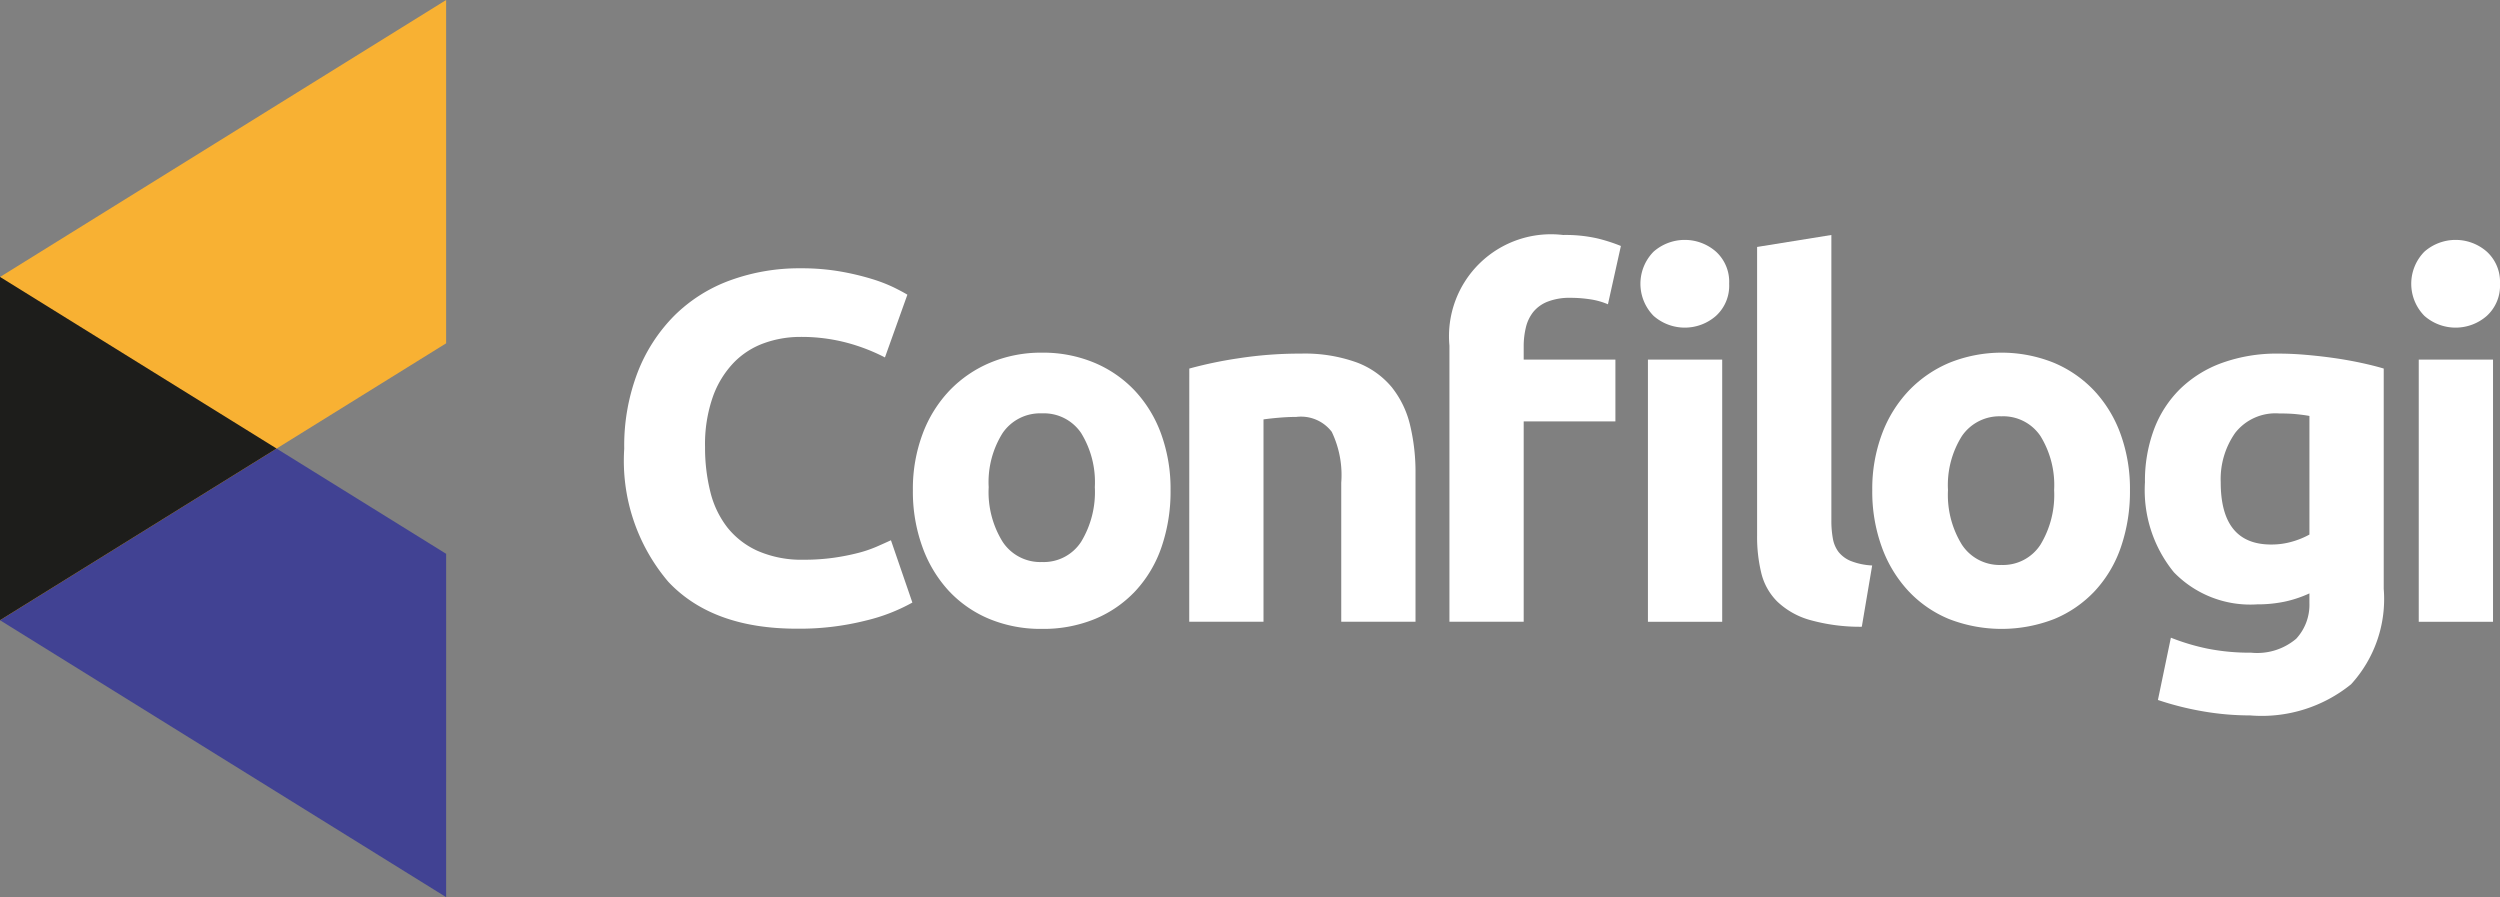 <svg xmlns="http://www.w3.org/2000/svg" width="123.54" height="44.333" viewBox="0 0 123.54 44.333">
  <rect x="0" y="0" width="123.54" height="44.333" fill="#808080" stroke="none"/>
  <g id="Group_559" data-name="Group 559" transform="translate(-611.741 -249.535)">
    <g id="Group_556" data-name="Group 556" transform="translate(642.588 261.147)">
      <path id="Path_1178" data-name="Path 1178" d="M724.838,312.3q-4.163,0-6.343-2.315a9.227,9.227,0,0,1-2.18-6.577,10.115,10.115,0,0,1,.665-3.781,8.149,8.149,0,0,1,1.823-2.808,7.617,7.617,0,0,1,2.759-1.737,9.95,9.95,0,0,1,3.473-.591,11.157,11.157,0,0,1,1.971.16,12.9,12.9,0,0,1,1.552.369,7.655,7.655,0,0,1,1.109.431q.443.222.64.345l-1.109,3.1a9.314,9.314,0,0,0-1.835-.714,8.759,8.759,0,0,0-2.377-.3,5.248,5.248,0,0,0-1.736.3,3.928,3.928,0,0,0-1.5.948,4.716,4.716,0,0,0-1.047,1.687,7.073,7.073,0,0,0-.394,2.513,8.98,8.98,0,0,0,.259,2.2,4.674,4.674,0,0,0,.838,1.761,4.013,4.013,0,0,0,1.515,1.17,5.388,5.388,0,0,0,2.266.431,10.313,10.313,0,0,0,1.5-.1,11.14,11.14,0,0,0,1.183-.234,6.2,6.2,0,0,0,.911-.308q.394-.172.714-.32l1.059,3.079a8.989,8.989,0,0,1-2.29.887A13.362,13.362,0,0,1,724.838,312.3Z" transform="translate(-716.315 -292.845)" fill="#fff"/>
      <path id="Path_1179" data-name="Path 1179" d="M810.974,309.513a20.545,20.545,0,0,1,2.414-.505,19.865,19.865,0,0,1,3.1-.234,7.568,7.568,0,0,1,2.746.431,4.133,4.133,0,0,1,1.737,1.219,4.756,4.756,0,0,1,.911,1.872,9.965,9.965,0,0,1,.271,2.414v7.315h-3.67v-6.872a4.953,4.953,0,0,0-.468-2.512,1.91,1.91,0,0,0-1.749-.739q-.394,0-.837.037t-.788.086v10h-3.67Z" transform="translate(-783.051 -302.912)" fill="#fff"/>
      <path id="Path_1180" data-name="Path 1180" d="M860.168,288.9a7.107,7.107,0,0,1,1.712.173,8.262,8.262,0,0,1,1.146.37l-.64,2.882a3.512,3.512,0,0,0-.875-.246,6.385,6.385,0,0,0-.973-.074,2.986,2.986,0,0,0-1.121.185,1.729,1.729,0,0,0-.714.505,1.949,1.949,0,0,0-.37.764,3.959,3.959,0,0,0-.11.96v.64h4.532v3.054h-4.532v9.9h-3.67V294.368a5.038,5.038,0,0,1,5.616-5.468Z" transform="translate(-813.775 -288.9)" fill="#fff"/>
      <path id="Path_1181" data-name="Path 1181" d="M890.938,291.9a2.013,2.013,0,0,1-.653,1.588,2.336,2.336,0,0,1-3.079,0,2.259,2.259,0,0,1,0-3.177,2.336,2.336,0,0,1,3.079,0A2.014,2.014,0,0,1,890.938,291.9Z" transform="translate(-836.337 -289.489)" fill="#fff"/>
      <rect id="Rectangle_353" data-name="Rectangle 353" width="3.67" height="12.956" transform="translate(50.587 6.158)" fill="#fff"/>
      <path id="Path_1182" data-name="Path 1182" d="M911.276,308.26a9.179,9.179,0,0,1-2.6-.345,3.846,3.846,0,0,1-1.577-.9,2.975,2.975,0,0,1-.788-1.4,7.576,7.576,0,0,1-.209-1.859V289.491l3.67-.591v14.114a4.832,4.832,0,0,0,.074.887,1.525,1.525,0,0,0,.283.665,1.5,1.5,0,0,0,.6.443,3.294,3.294,0,0,0,1.059.222Z" transform="translate(-850.12 -288.9)" fill="#fff"/>
      <path id="Path_1183" data-name="Path 1183" d="M981.749,309.23c-.418-.09-.858-.169-1.317-.235s-.924-.118-1.391-.159-.924-.062-1.368-.062a7.958,7.958,0,0,0-2.783.456,5.789,5.789,0,0,0-2.083,1.293,5.523,5.523,0,0,0-1.292,2.007,7.267,7.267,0,0,0-.443,2.6,6.417,6.417,0,0,0,1.428,4.447,5.25,5.25,0,0,0,4.114,1.588,6.512,6.512,0,0,0,1.366-.135,5.831,5.831,0,0,0,1.219-.407v.468a2.475,2.475,0,0,1-.653,1.773,2.983,2.983,0,0,1-2.229.689,10.682,10.682,0,0,1-2.155-.2,10.808,10.808,0,0,1-1.809-.541l-.64,3.078a14.744,14.744,0,0,0,2.191.555,13.615,13.615,0,0,0,2.365.208,7.012,7.012,0,0,0,4.988-1.538,6.242,6.242,0,0,0,1.614-4.717V309.512C982.541,309.414,982.169,309.32,981.749,309.23Zm-2.549,8.486a4.029,4.029,0,0,1-.837.344,3.649,3.649,0,0,1-1.059.148q-2.49,0-2.488-3.079a3.971,3.971,0,0,1,.715-2.437,2.525,2.525,0,0,1,2.168-.961c.328,0,.615.011.861.036s.459.054.64.087Z" transform="translate(-895.924 -302.912)" fill="#fff"/>
      <path id="Path_1184" data-name="Path 1184" d="M1020.069,291.9a2.014,2.014,0,0,1-.653,1.588,2.336,2.336,0,0,1-3.079,0,2.259,2.259,0,0,1,0-3.177,2.336,2.336,0,0,1,3.079,0A2.015,2.015,0,0,1,1020.069,291.9Z" transform="translate(-927.377 -289.489)" fill="#fff"/>
      <rect id="Rectangle_354" data-name="Rectangle 354" width="3.67" height="12.956" transform="translate(88.678 6.158)" fill="#fff"/>
      <path id="Path_1185" data-name="Path 1185" d="M776.938,312.623a6.244,6.244,0,0,0-1.306-2.142,5.862,5.862,0,0,0-2.007-1.38,6.577,6.577,0,0,0-2.575-.492,6.508,6.508,0,0,0-2.549.492,5.993,5.993,0,0,0-2.019,1.38,6.294,6.294,0,0,0-1.33,2.142,7.737,7.737,0,0,0-.481,2.783,8.008,8.008,0,0,0,.469,2.8,6.369,6.369,0,0,0,1.3,2.168,5.755,5.755,0,0,0,2.008,1.393,6.629,6.629,0,0,0,2.6.492,6.7,6.7,0,0,0,2.624-.492,5.774,5.774,0,0,0,2.008-1.393,6.085,6.085,0,0,0,1.281-2.168,8.435,8.435,0,0,0,.443-2.8A7.951,7.951,0,0,0,776.938,312.623Zm-3.953,5.332a2.2,2.2,0,0,1-1.934,1,2.226,2.226,0,0,1-1.945-1,4.658,4.658,0,0,1-.689-2.7,4.549,4.549,0,0,1,.689-2.674,2.243,2.243,0,0,1,1.945-.972,2.215,2.215,0,0,1,1.934.972,4.624,4.624,0,0,1,.677,2.674A4.735,4.735,0,0,1,772.985,317.955Z" transform="translate(-750.407 -302.794)" fill="#fff"/>
      <path id="Path_1186" data-name="Path 1186" d="M937.657,312.623a6.249,6.249,0,0,0-1.306-2.142,5.863,5.863,0,0,0-2.007-1.38,6.915,6.915,0,0,0-5.124,0,5.99,5.99,0,0,0-2.019,1.38,6.3,6.3,0,0,0-1.33,2.142,7.741,7.741,0,0,0-.481,2.783,8.015,8.015,0,0,0,.468,2.8,6.346,6.346,0,0,0,1.306,2.168,5.749,5.749,0,0,0,2.006,1.393,7.169,7.169,0,0,0,5.222,0,5.771,5.771,0,0,0,2.008-1.393,6.086,6.086,0,0,0,1.281-2.168,8.433,8.433,0,0,0,.443-2.8A7.911,7.911,0,0,0,937.657,312.623ZM933.7,318.1a2.2,2.2,0,0,1-1.934,1,2.227,2.227,0,0,1-1.945-1,4.669,4.669,0,0,1-.689-2.7,4.545,4.545,0,0,1,.689-2.672,2.247,2.247,0,0,1,1.945-.973,2.216,2.216,0,0,1,1.934.973,4.615,4.615,0,0,1,.677,2.672A4.741,4.741,0,0,1,933.7,318.1Z" transform="translate(-863.717 -302.794)" fill="#fff"/>
    </g>
    <g id="Group_558" data-name="Group 558" transform="translate(611.741 249.535)">
      <g id="Group_557" data-name="Group 557" transform="translate(0 0)">
        <path id="Path_1187" data-name="Path 1187" d="M633.787,326.574,611.741,312.89l0-16.965,22.047,13.684Z" transform="translate(-611.741 -282.241)" fill="#414293"/>
        <path id="Path_1188" data-name="Path 1188" d="M611.741,280.184,633.787,266.5l0-16.965-22.04,13.684Z" transform="translate(-611.741 -249.535)" fill="#f8b133"/>
        <path id="Path_1189" data-name="Path 1189" d="M625.409,304.408l-13.668,8.483,0-16.964Z" transform="translate(-611.741 -282.243)" fill="#1d1d1b"/>
      </g>
    </g>
  </g>
</svg>

